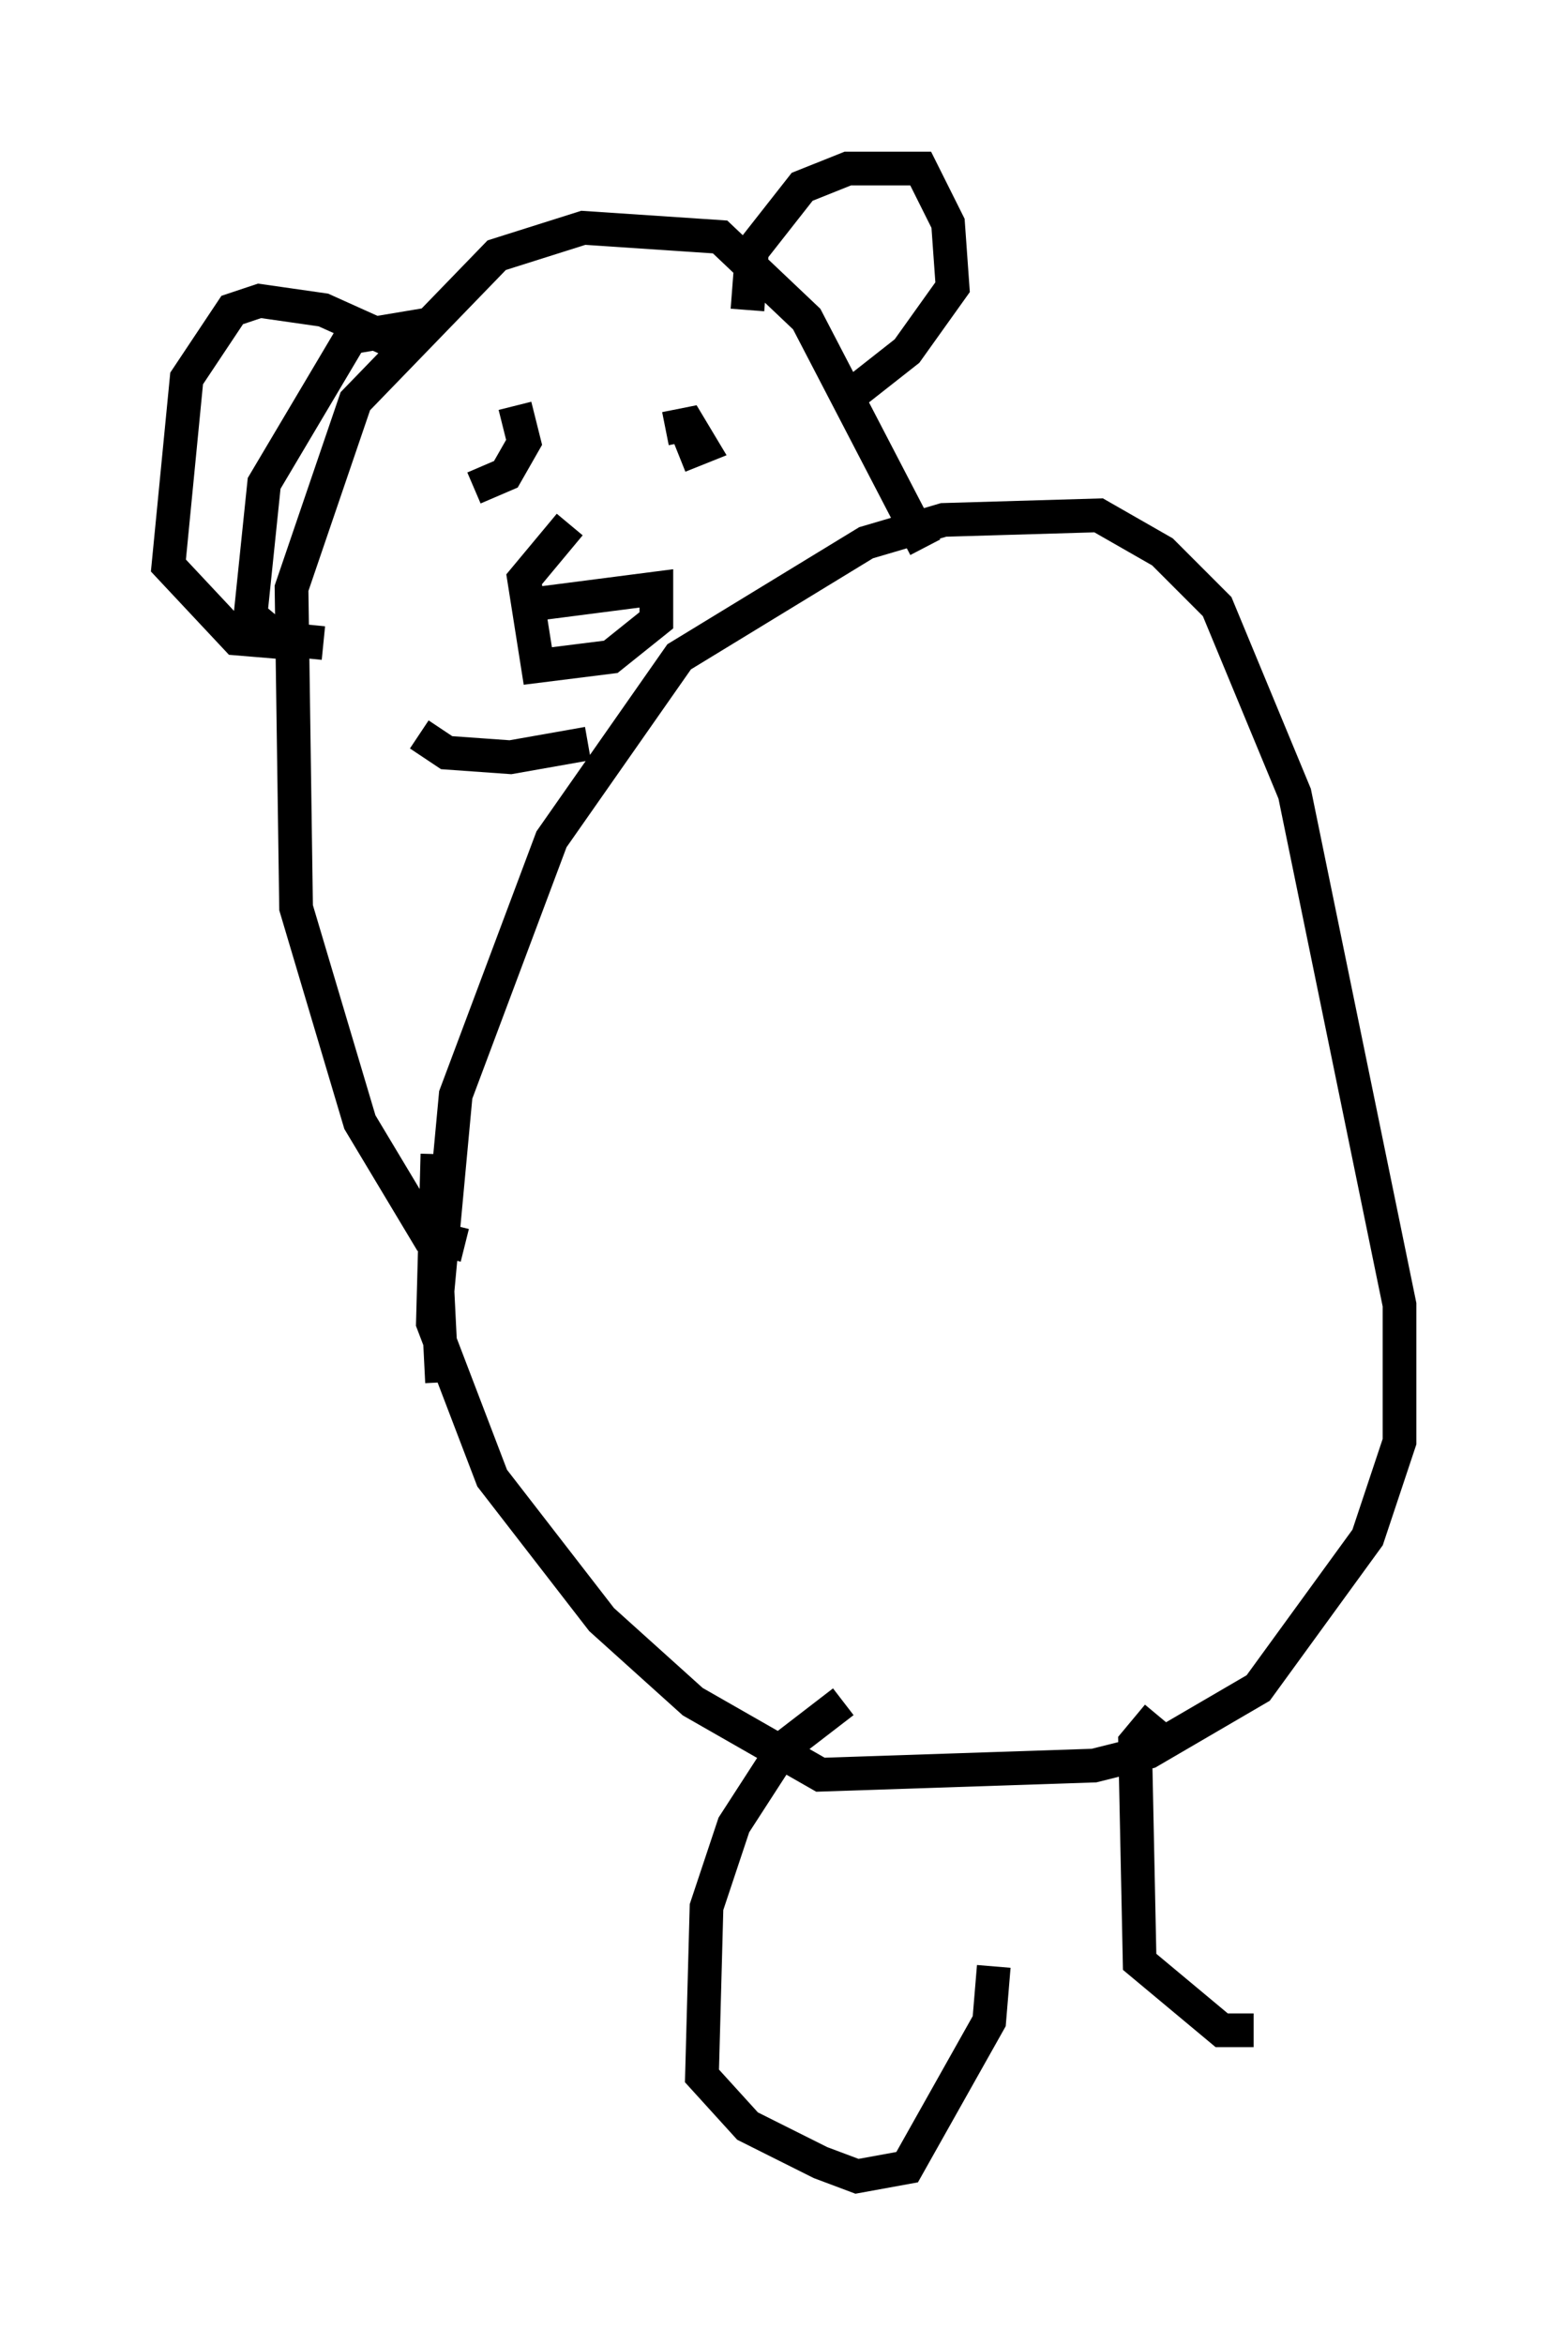 <?xml version="1.0" encoding="utf-8" ?>
<svg baseProfile="full" height="69.539" version="1.1" width="46.535" xmlns="http://www.w3.org/2000/svg" xmlns:ev="http://www.w3.org/2001/xml-events" xmlns:xlink="http://www.w3.org/1999/xlink"><defs /><rect fill="white" height="69.539" width="46.535" x="0" y="0" /><path d="M13.796, 41.806 m-0.677, -0.812 l-0.135, -2.706 0.541, -5.819 l2.842, -7.578 3.789, -5.413 l5.548, -3.383 2.3, -0.677 l4.601, -0.135 1.894, 1.083 l1.624, 1.624 2.3, 5.548 l3.112, 15.155 0.0, 4.059 l-0.947, 2.842 -3.248, 4.465 l-3.248, 1.894 -1.624, 0.406 l-8.119, 0.271 -3.789, -2.165 l-2.706, -2.436 -3.248, -4.195 l-1.759, -4.601 0.135, -5.007 m0.812, 2.706 l-1.083, -0.271 -2.03, -3.383 l-1.894, -6.36 -0.135, -9.472 l1.894, -5.548 4.195, -4.33 l2.571, -0.812 4.059, 0.271 l2.571, 2.436 3.518, 6.766 m-5.277, -7.036 l0.135, -1.759 1.488, -1.894 l1.353, -0.541 2.165, 0.0 l0.812, 1.624 0.135, 1.894 l-1.353, 1.894 -1.894, 1.488 m-12.178, -2.3 l-2.436, 0.406 -2.571, 4.33 l-0.406, 3.924 0.812, 0.677 l1.353, 0.135 m2.706, -8.66 l-2.706, -1.218 -1.894, -0.271 l-0.812, 0.271 -1.353, 2.03 l-0.541, 5.548 2.03, 2.165 l1.624, 0.135 m6.631, -7.036 l0.271, 1.083 -0.541, 0.947 l-0.947, 0.406 m5.683, -1.759 l0.677, -0.135 0.406, 0.677 l-0.677, 0.271 m-4.871, 4.465 l4.195, -0.541 0.0, 0.947 l-1.353, 1.083 -2.165, 0.271 l-0.406, -2.571 1.353, -1.624 m-4.465, 6.225 l0.812, 0.541 1.894, 0.135 l2.3, -0.406 m7.578, 28.416 l-1.759, 1.353 -1.488, 2.3 l-0.812, 2.436 -0.135, 5.007 l1.353, 1.488 2.165, 1.083 l1.083, 0.406 1.488, -0.271 l2.436, -4.33 0.135, -1.624 m4.871, -7.442 l-0.677, 0.812 0.135, 6.495 l2.436, 2.03 0.947, 0.0 " fill="none" stroke="black" stroke-width="1" /></svg>
